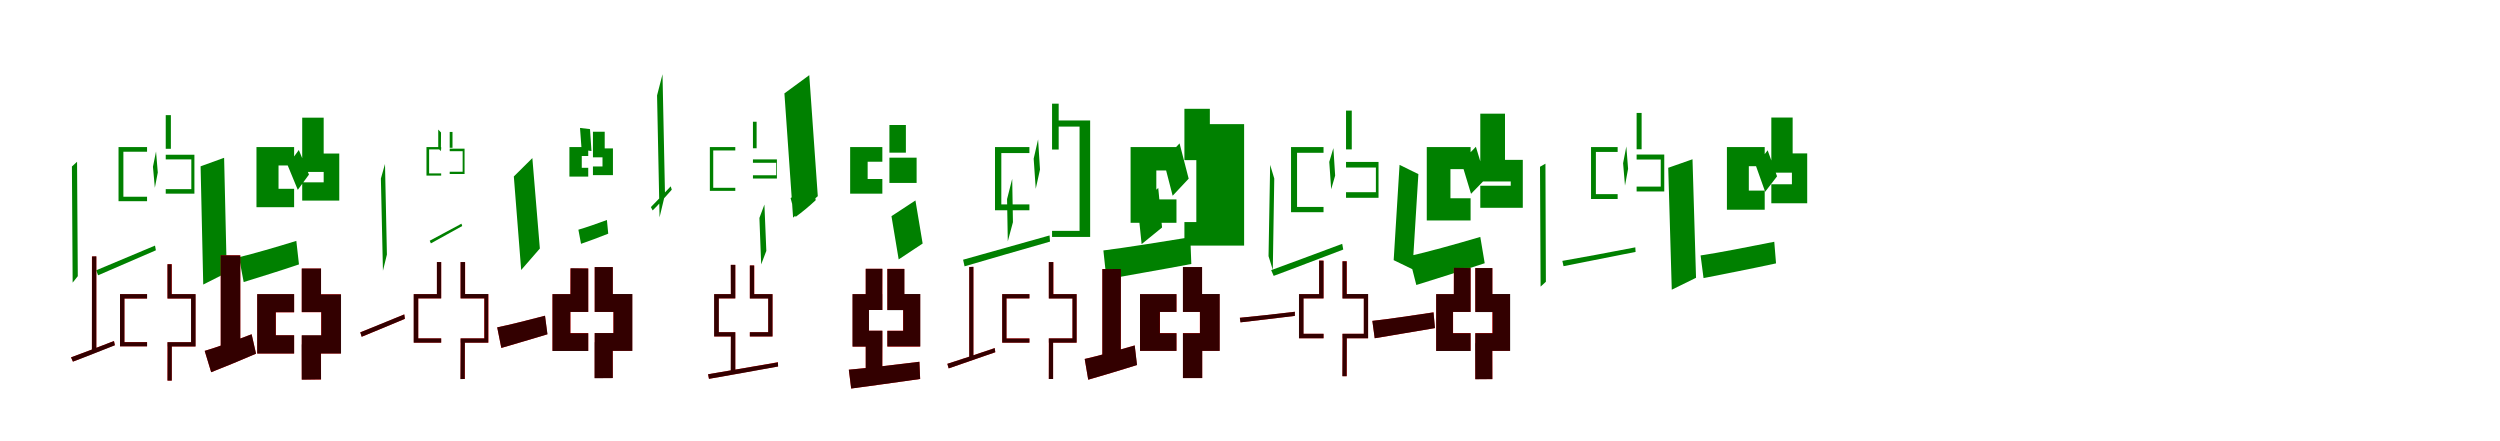 <?xml version="1.0" encoding="UTF-8"?>
<svg width="1700" height="300" xmlns="http://www.w3.org/2000/svg">
<rect width="100%" height="100%" fill="white"/>
<g fill="green" transform="translate(100 100) scale(0.1 -0.1)"><path d="M-0.0 -0.0H-194.0V-368.0H0.0V-338.0H-161.0V-32.0H0.0ZM127.0 -52.0V-84.0H301.0V-286.0H127.0V-317.0H322.0V-52.0ZM-511.0 -132.0 -506.0 -922.0 -471.0 -878.0 -476.0 -100.0ZM61.0 -30.0 40.0 -134.0 53.0 -277.0 73.0 -173.0ZM127.0 217.0V-12.0H162.0V217.0ZM-346.0 -838.0 -333.0 -872.0C-229.0 -827.0 -80.0 -762.0 60.0 -702.0L54.0 -670.0C-95.0 -733.0 -248.0 -797.0 -346.0 -838.0Z"/></g>
<g fill="green" transform="translate(200 100) scale(0.1 -0.1)"><path d="M0.0 0.0H-256.0V-409.0H0.0V-284.0H-106.0V-125.0H0.0ZM55.0 -44.0V-169.0H201.0V-240.0H55.0V-364.0H307.0V-44.0ZM-636.0 -131.0 -618.0 -935.0 -458.0 -854.0 -476.0 -73.0ZM32.0 -20.0 -44.0 -124.0 25.0 -291.0 101.0 -187.0ZM55.0 200.0V-67.0H201.0V200.0ZM-375.0 -749.0 -343.0 -918.0C-237.0 -885.0 -93.0 -841.0 33.0 -798.0L15.0 -638.0C-120.0 -680.0 -276.0 -725.0 -375.0 -749.0Z"/></g>
<g fill="green" transform="translate(300 100) scale(0.1 -0.1)"><path d="M0.0 -0.0H-100.0V-194.0H0.0V-179.0H-82.0V-16.0H0.0ZM58.0 -11.0V-28.0H146.0V-168.0H58.0V-183.0H159.0V-11.0ZM-410.0 -214.0 -396.0 -841.0 -369.0 -731.0 -382.0 -115.0ZM-1.0 99.0 -20.0 119.0V-9.0L-2.0 -28.0ZM58.0 103.0V-5.0H77.0V103.0ZM-78.0 -637.0 -70.0 -655.0C-14.0 -624.0 68.0 -579.0 143.0 -537.0L138.0 -521.0C58.0 -564.0 -25.0 -608.0 -78.0 -637.0Z"/></g>
<g fill="green" transform="translate(400 100) scale(0.1 -0.1)"><path d="M0.0 0.0H-128.0V-201.0H0.0V-141.0H-44.0V-61.0H0.0ZM32.0 -9.0V-70.0H97.0V-132.0H32.0V-191.0H168.0V-9.0ZM-506.0 -200.0 -456.0 -836.0 -329.0 -690.0 -380.0 -75.0ZM12.0 122.0 -56.0 130.0 -45.0 -18.0 22.0 -27.0ZM32.0 104.0V-33.0H112.0V104.0ZM-67.0 -562.0 -49.0 -658.0C2.0 -640.0 75.0 -614.0 136.0 -589.0L127.0 -496.0C62.0 -520.0 -18.0 -548.0 -67.0 -562.0Z"/></g>
<g fill="green" transform="translate(500 100) scale(0.1 -0.1)"><path d="M-0.0 0.0H-173.0V-298.0H0.0V-277.0H-150.0V-23.0H0.0ZM120.0 -84.0V-107.0H278.0V-192.0H120.0V-214.0H283.0V-84.0ZM-532.0 351.0 -515.0 -478.0 -478.0 -323.0 -495.0 495.0ZM164.0 -482.0 176.0 -798.0 211.0 -706.0 198.0 -391.0ZM120.0 172.0V-8.0H145.0V172.0ZM-574.0 -408.0 -562.0 -431.0C-522.0 -392.0 -476.0 -339.0 -432.0 -290.0L-439.0 -267.0C-489.0 -320.0 -539.0 -373.0 -574.0 -408.0Z"/></g>
<g fill="green" transform="translate(600 100) scale(0.1 -0.1)"><path d="M0.0 0.0H-219.0V-317.0H0.0V-217.0H-100.0V-100.0H0.0ZM48.0 -72.0V-172.0H185.0V-145.0H48.0V-244.0H233.0V-72.0ZM-666.0 365.0 -607.0 -480.0 -439.0 -334.0 -497.0 489.0ZM62.0 -470.0 111.0 -764.0 274.0 -656.0 225.0 -363.0ZM48.0 150.0V-38.0H160.0V150.0ZM-624.0 -347.0 -590.0 -475.0C-546.0 -443.0 -495.0 -401.0 -453.0 -361.0L-477.0 -239.0C-526.0 -280.0 -586.0 -323.0 -624.0 -347.0Z"/></g>
<g fill="green" transform="translate(700 100) scale(0.1 -0.1)"><path d="M0.0 0.0H-234.0V-430.0H0.0V-390.0H-191.0V-41.0H0.0ZM154.0 181.0V139.0H341.0V-570.0H154.0V-611.0H413.0V181.0ZM-117.0 -216.0 -152.0 -354.0 -147.0 -641.0 -112.0 -511.0ZM59.0 52.0 29.0 -79.0 43.0 -284.0 72.0 -153.0ZM154.0 295.0V-17.0H199.0V295.0ZM-451.0 -766.0 -441.0 -811.0C-291.0 -767.0 -70.0 -703.0 140.0 -643.0L137.0 -601.0C-84.0 -663.0 -308.0 -726.0 -451.0 -766.0Z"/></g>
<g fill="green" transform="translate(800 100) scale(0.1 -0.1)"><path d="M0.0 0.0H-312.0V-515.0H0.0V-356.0H-137.0V-159.0H0.0ZM54.0 156.0V-4.0H135.0V-510.0H54.0V-670.0H460.0V156.0ZM-124.0 -278.0 -263.0 -407.0 -237.0 -660.0 -98.0 -547.0ZM21.0 25.0 -88.0 -91.0 -26.0 -331.0 83.0 -215.0ZM54.0 260.0V-89.0H227.0V260.0ZM-497.0 -703.0 -476.0 -899.0C-317.0 -870.0 -98.0 -833.0 101.0 -795.0L94.0 -613.0C-115.0 -647.0 -346.0 -684.0 -497.0 -703.0Z"/></g>
<g fill="green" transform="translate(900 100) scale(0.1 -0.1)"><path d="M0.0 0.0H-221.0V-443.0H0.0V-407.0H-180.0V-39.0H0.0ZM153.0 -307.0V-345.0H374.0V-101.0H153.0V-139.0H356.0V-307.0ZM-363.0 -121.0 -374.0 -742.0 -345.0 -835.0 -335.0 -214.0ZM67.0 -7.0 39.0 -101.0 52.0 -287.0 79.0 -194.0ZM153.0 248.0V-16.0H192.0V248.0ZM-356.0 -837.0 -339.0 -876.0C-213.0 -830.0 -34.0 -760.0 134.0 -697.0L127.0 -658.0C-52.0 -725.0 -238.0 -794.0 -356.0 -837.0Z"/></g>
<g fill="green" transform="translate(1000 100) scale(0.1 -0.1)"><path d="M0.0 0.0H-298.0V-499.0H0.0V-348.0H-137.0V-150.0H0.0ZM66.0 -263.0V-413.0H355.0V-87.0H66.0V-234.0H273.0V-263.0ZM-483.0 -121.0 -523.0 -769.0 -395.0 -831.0 -355.0 -184.0ZM36.0 2.0 -63.0 -100.0 3.0 -318.0 102.0 -216.0ZM66.0 227.0V-88.0H234.0V227.0ZM-419.0 -742.0 -369.0 -938.0C-235.0 -896.0 -61.0 -842.0 96.0 -790.0L66.0 -611.0C-106.0 -662.0 -298.0 -715.0 -419.0 -742.0Z"/></g>
<g fill="green" transform="translate(1100 100) scale(0.1 -0.1)"><path d="M-0.0 0.0H-181.0V-353.0H0.0V-320.0H-148.0V-33.0H0.0ZM129.0 -51.0V-85.0H293.0V-269.0H129.0V-302.0H317.0V-51.0ZM-528.0 -134.0 -524.0 -949.0 -488.0 -916.0 -491.0 -113.0ZM59.0 4.0 37.0 -110.0 50.0 -262.0 71.0 -148.0ZM129.0 232.0V-15.0H163.0V232.0ZM-376.0 -774.0 -368.0 -810.0C-239.0 -785.0 -56.0 -748.0 122.0 -713.0L120.0 -682.0C-66.0 -718.0 -255.0 -753.0 -376.0 -774.0Z"/></g>
<g fill="green" transform="translate(1200 100) scale(0.1 -0.1)"><path d="M0.0 0.0H-257.0V-426.0H0.0V-296.0H-108.0V-130.0H0.0ZM45.0 -43.0V-174.0H185.0V-253.0H45.0V-382.0H289.0V-43.0ZM-656.0 -141.0 -632.0 -970.0 -467.0 -889.0 -491.0 -83.0ZM20.0 -22.0 -60.0 -127.0 3.0 -304.0 84.0 -199.0ZM45.0 201.0V-77.0H190.0V201.0ZM-436.0 -737.0 -416.0 -891.0C-279.0 -864.0 -93.0 -828.0 77.0 -791.0L65.0 -644.0C-112.0 -679.0 -308.0 -718.0 -436.0 -737.0Z"/></g>
<g fill="red" transform="translate(100 200) scale(0.1 -0.1)"><path d="M0.0 0.0H-184.0V-355.0H0.0V-326.0H-154.0V-30.0H0.0ZM139.0 -327.0V-356.0H329.0V0.0H139.0V-30.0H300.0V-327.0ZM-375.0 256.0V-387.0H-345.0V256.0ZM139.0 -336.0V-588.0H168.0V-336.0ZM139.0 204.0V-13.0H168.0V204.0ZM-517.0 -430.0 -504.0 -459.0C-425.0 -429.0 -320.0 -386.0 -219.0 -347.0L-225.0 -319.0C-333.0 -361.0 -444.0 -404.0 -517.0 -430.0Z"/></g>
<g fill="black" opacity=".8" transform="translate(100 200) scale(0.1 -0.1)"><path d="M0.0 0.0H-184.0V-355.0H0.0V-327.0H-154.0V-30.0H0.0ZM139.0 -327.0V-356.0H330.0V-0.0H139.0V-30.0H299.0V-327.0ZM-374.0 256.0 -375.0 -387.0H-345.0V257.0ZM140.0 -336.0 139.0 -588.0H168.0V-337.0ZM139.0 203.0V-13.0H167.0V203.0ZM-517.0 -430.0 -504.0 -459.0C-424.0 -430.0 -320.0 -387.0 -219.0 -348.0L-225.0 -319.0C-333.0 -361.0 -445.0 -404.0 -517.0 -430.0Z"/></g>
<g fill="red" transform="translate(200 200) scale(0.1 -0.1)"><path d="M0.0 0.0H-251.0V-404.0H0.0V-280.0H-124.0V-124.0H0.0ZM52.0 -281.0V-404.0H318.0V-1.0H52.0V-123.0H184.0V-281.0ZM-499.0 264.0V-407.0H-366.0V264.0ZM52.0 -342.0V-581.0H183.0V-342.0ZM52.0 174.0V-65.0H183.0V174.0ZM-608.0 -386.0 -564.0 -531.0C-472.0 -495.0 -361.0 -449.0 -259.0 -405.0L-289.0 -273.0C-404.0 -317.0 -527.0 -362.0 -608.0 -386.0Z"/></g>
<g fill="black" opacity=".8" transform="translate(200 200) scale(0.1 -0.1)"><path d="M0.0 0.0H-251.0V-404.0H0.0V-280.0H-125.0V-123.0H0.0ZM52.0 -280.0V-404.0H319.0V-2.0H52.0V-122.0H185.0V-280.0ZM-499.0 264.0V-406.0L-366.0 -407.0V263.0ZM51.0 -342.0 52.0 -582.0 183.0 -580.0 182.0 -342.0ZM52.0 174.0V-65.0H183.0V174.0ZM-608.0 -386.0 -564.0 -531.0C-472.0 -495.0 -361.0 -449.0 -259.0 -405.0L-289.0 -273.0C-404.0 -317.0 -528.0 -363.0 -608.0 -386.0Z"/></g>
<g fill="red" transform="translate(300 200) scale(0.1 -0.1)"><path d="M0.0 0.0H-186.0V-330.0H0.0V-301.0H-156.0V-29.0H0.0ZM132.0 0.0V-29.0H293.0V-301.0H132.0V-330.0H321.0V0.0ZM0.0 218.0H-29.0V-16.0H0.0ZM132.0 -308.0V-577.0H161.0V-308.0ZM132.0 218.0V-12.0H163.0V218.0ZM-550.0 -260.0 -540.0 -290.0C-462.0 -257.0 -351.0 -211.0 -247.0 -168.0L-251.0 -138.0C-363.0 -184.0 -476.0 -231.0 -550.0 -260.0Z"/></g>
<g fill="black" opacity=".8" transform="translate(300 200) scale(0.1 -0.1)"><path d="M0.0 0.0H-187.0V-330.0H0.0V-301.0H-156.0V-29.0H0.0ZM132.0 1.0V-29.0H294.0V-301.0H132.0V-330.0H320.0V1.0ZM0.0 218.0H-29.0V-15.0H-0.0ZM133.0 -308.0 131.0 -578.0 160.0 -577.0 161.0 -309.0ZM132.0 218.0V-12.0H162.0V218.0ZM-550.0 -260.0 -541.0 -290.0C-461.0 -258.0 -351.0 -211.0 -247.0 -168.0L-251.0 -138.0C-363.0 -184.0 -476.0 -230.0 -550.0 -260.0Z"/></g>
<g fill="red" transform="translate(400 200) scale(0.1 -0.1)"><path d="M0.0 0.0H-243.0V-386.0H0.0V-265.0H-121.0V-121.0H0.0ZM44.0 0.0V-121.0H171.0V-265.0H44.0V-386.0H299.0V0.0ZM0.0 175.0H-121.0V-73.0H0.0ZM44.0 -328.0V-571.0H167.0V-328.0ZM44.0 184.0V-59.0H167.0V184.0ZM-619.0 -226.0 -591.0 -366.0C-500.0 -339.0 -384.0 -306.0 -278.0 -273.0L-294.0 -147.0C-411.0 -178.0 -536.0 -209.0 -619.0 -226.0Z"/></g>
<g fill="black" opacity=".8" transform="translate(400 200) scale(0.1 -0.1)"><path d="M0.0 0.0H-243.0V-387.0H0.0V-266.0H-122.0V-121.0H0.0ZM44.0 1.0V-121.0H172.0V-265.0H44.0V-386.0H300.0V1.0ZM-0.0 174.0 -120.0 176.0 -121.0 -72.0 -0.0 -74.0ZM43.0 -327.0V-572.0L167.0 -571.0L166.0 -328.0ZM44.0 184.0V-59.0H167.0V184.0ZM-619.0 -226.0 -591.0 -366.0C-500.0 -339.0 -385.0 -306.0 -277.0 -273.0L-294.0 -147.0C-411.0 -177.0 -537.0 -210.0 -619.0 -226.0Z"/></g>
<g fill="red" transform="translate(500 200) scale(0.1 -0.1)"><path d="M0.0 0.0H-143.0V-288.0H0.0V-259.0H-113.0V-29.0H0.0ZM99.0 0.0V-29.0H224.0V-259.0H99.0V-288.0H253.0V0.0ZM0.0 -275.0H-30.0V-531.0H0.0ZM0.0 199.0H-30.0V-13.0H0.0ZM99.0 195.0V-13.0H129.0V195.0ZM-185.0 -545.0 -179.0 -576.0C-59.0 -555.0 120.0 -522.0 291.0 -492.0L290.0 -463.0C112.0 -494.0 -70.0 -526.0 -185.0 -545.0Z"/></g>
<g fill="black" opacity=".8" transform="translate(500 200) scale(0.1 -0.1)"><path d="M0.0 0.0H-144.0V-288.0H0.0V-259.0H-112.0V-29.0H0.0ZM99.0 0.0V-30.0H224.0V-259.0H99.0V-288.0H253.0V0.0ZM-0.0 -275.0H-30.0L-31.0 -531.0H-0.0ZM0.0 199.0H-31.0L-30.0 -14.0L0.0 -13.0ZM99.0 195.0V-13.0H128.0V195.0ZM-185.0 -545.0 -179.0 -576.0C-58.0 -556.0 121.0 -523.0 291.0 -492.0L290.0 -464.0C112.0 -494.0 -70.0 -526.0 -185.0 -545.0Z"/></g>
<g fill="red" transform="translate(600 200) scale(0.1 -0.1)"><path d="M0.0 0.0H-202.0V-357.0H0.0V-249.0H-91.0V-108.0H0.0ZM34.0 0.0V-108.0H141.0V-249.0H34.0V-357.0H257.0V0.0ZM0.0 -316.0H-113.0V-537.0H0.0ZM0.0 172.0H-113.0V-76.0H0.0ZM34.0 172.0V-71.0H149.0V172.0ZM-228.0 -514.0 -212.0 -642.0C-83.0 -624.0 94.0 -601.0 257.0 -577.0L252.0 -460.0C80.0 -481.0 -106.0 -503.0 -228.0 -514.0Z"/></g>
<g fill="black" opacity=".8" transform="translate(600 200) scale(0.1 -0.1)"><path d="M0.0 0.0H-203.0V-357.0H0.0V-249.0H-91.0V-108.0H0.0ZM34.0 1.0V-109.0H142.0V-250.0H34.0V-356.0H258.0V1.0ZM0.0 -316.0H-113.0V-537.0L-1.0 -538.0ZM-0.0 172.0H-113.0V-76.0H-1.0ZM34.0 171.0V-70.0H150.0V171.0ZM-228.0 -514.0 -212.0 -642.0C-83.0 -624.0 93.0 -601.0 257.0 -577.0L252.0 -460.0C80.0 -481.0 -106.0 -504.0 -228.0 -514.0Z"/></g>
<g fill="red" transform="translate(700 200) scale(0.1 -0.1)"><path d="M0.0 0.0H-185.0V-330.0H0.0V-301.0H-156.0V-29.0H0.0ZM132.0 0.0V-29.0H293.0V-301.0H132.0V-330.0H321.0V0.0ZM-409.0 185.0V-438.0L-381.0 -427.0V185.0ZM132.0 -308.0V-577.0H161.0V-308.0ZM132.0 218.0V-12.0H163.0V218.0ZM-558.0 -474.0 -549.0 -505.0C-464.0 -475.0 -346.0 -434.0 -232.0 -395.0L-236.0 -367.0C-357.0 -408.0 -478.0 -449.0 -558.0 -474.0Z"/></g>
<g fill="black" opacity=".8" transform="translate(700 200) scale(0.1 -0.1)"><path d="M0.0 0.0H-185.0V-330.0H0.0V-302.0H-156.0V-29.0H0.0ZM132.0 0.0V-30.0H293.0V-301.0H132.0V-330.0H321.0V0.0ZM-409.0 184.0V-438.0L-381.0 -427.0V186.0ZM133.0 -308.0 132.0 -577.0H161.0V-309.0ZM132.0 218.0V-12.0H162.0V218.0ZM-558.0 -474.0 -549.0 -505.0C-463.0 -475.0 -346.0 -434.0 -232.0 -395.0L-236.0 -367.0C-357.0 -408.0 -478.0 -449.0 -558.0 -474.0Z"/></g>
<g fill="red" transform="translate(800 200) scale(0.1 -0.1)"><path d="M0.0 0.0H-248.0V-386.0H0.0V-265.0H-112.0V-121.0H0.0ZM44.0 0.0V-121.0H159.0V-265.0H44.0V-386.0H293.0V0.0ZM-504.0 171.0V-461.0L-378.0 -440.0V171.0ZM44.0 -328.0V-571.0H175.0V-328.0ZM44.0 184.0V-59.0H174.0V184.0ZM-624.0 -441.0 -600.0 -582.0C-505.0 -554.0 -381.0 -518.0 -269.0 -482.0L-284.0 -349.0C-404.0 -384.0 -536.0 -421.0 -624.0 -441.0Z"/></g>
<g fill="black" opacity=".8" transform="translate(800 200) scale(0.1 -0.1)"><path d="M0.0 0.0H-248.0V-386.0H0.0V-266.0H-113.0V-121.0H0.0ZM44.0 1.0V-121.0H160.0V-266.0H44.0V-386.0H294.0V1.0ZM-504.0 170.0V-460.0L-379.0 -440.0L-378.0 171.0ZM44.0 -327.0V-571.0H175.0V-328.0ZM44.0 184.0V-59.0H174.0V184.0ZM-624.0 -441.0 -600.0 -582.0C-505.0 -554.0 -381.0 -518.0 -268.0 -482.0L-284.0 -349.0C-404.0 -384.0 -536.0 -422.0 -624.0 -441.0Z"/></g>
<g fill="red" transform="translate(900 200) scale(0.1 -0.1)"><path d="M0.0 0.0H-166.0V-300.0H0.0V-270.0H-137.0V-29.0H0.0ZM129.0 0.0V-29.0H274.0V-270.0H129.0V-300.0H303.0V0.0ZM0.0 228.0H-30.0V-15.0H0.0ZM129.0 -280.0V-558.0H158.0V-280.0ZM129.0 224.0V-14.0H158.0V224.0ZM-569.0 -161.0 -564.0 -192.0C-467.0 -180.0 -330.0 -164.0 -195.0 -148.0V-120.0C-336.0 -137.0 -477.0 -153.0 -569.0 -161.0Z"/></g>
<g fill="black" opacity=".8" transform="translate(900 200) scale(0.1 -0.1)"><path d="M0.0 0.0H-167.0V-300.0H0.0V-270.0H-136.0V-29.0H0.0ZM129.0 1.0V-30.0H274.0V-270.0H129.0V-300.0H303.0V1.0ZM-0.0 227.0 -30.0 228.0V-15.0L0.0 -14.0ZM130.0 -280.0 128.0 -558.0H157.0L158.0 -281.0ZM129.0 223.0V-15.0H157.0V223.0ZM-569.0 -161.0 -565.0 -192.0C-465.0 -181.0 -330.0 -164.0 -195.0 -148.0V-120.0C-336.0 -137.0 -477.0 -152.0 -569.0 -161.0Z"/></g>
<g fill="red" transform="translate(1000 200) scale(0.1 -0.1)"><path d="M0.0 0.0H-234.0V-386.0H0.0V-265.0H-119.0V-121.0H0.0ZM32.0 0.0V-121.0H148.0V-265.0H32.0V-386.0H268.0V0.0ZM0.0 178.0H-114.0V-70.0H0.0ZM32.0 -335.0V-578.0H148.0V-335.0ZM32.0 177.0V-66.0H148.0V177.0ZM-668.0 -182.0 -652.0 -300.0C-536.0 -280.0 -386.0 -256.0 -243.0 -231.0L-252.0 -124.0C-404.0 -147.0 -561.0 -170.0 -668.0 -182.0Z"/></g>
<g fill="black" opacity=".8" transform="translate(1000 200) scale(0.1 -0.1)"><path d="M0.0 0.0H-234.0V-387.0H0.0V-266.0H-120.0V-121.0H0.0ZM32.0 1.0V-122.0H150.0V-266.0H32.0V-386.0H269.0V1.0ZM0.0 177.0 -113.0 179.0 -114.0 -70.0 -0.0 -71.0ZM31.0 -334.0 32.0 -579.0 148.0 -578.0 147.0 -335.0ZM32.0 177.0V-65.0H148.0V177.0ZM-668.0 -182.0 -652.0 -300.0C-536.0 -280.0 -386.0 -256.0 -242.0 -231.0L-252.0 -124.0C-404.0 -146.0 -561.0 -171.0 -668.0 -182.0Z"/></g>
</svg>
